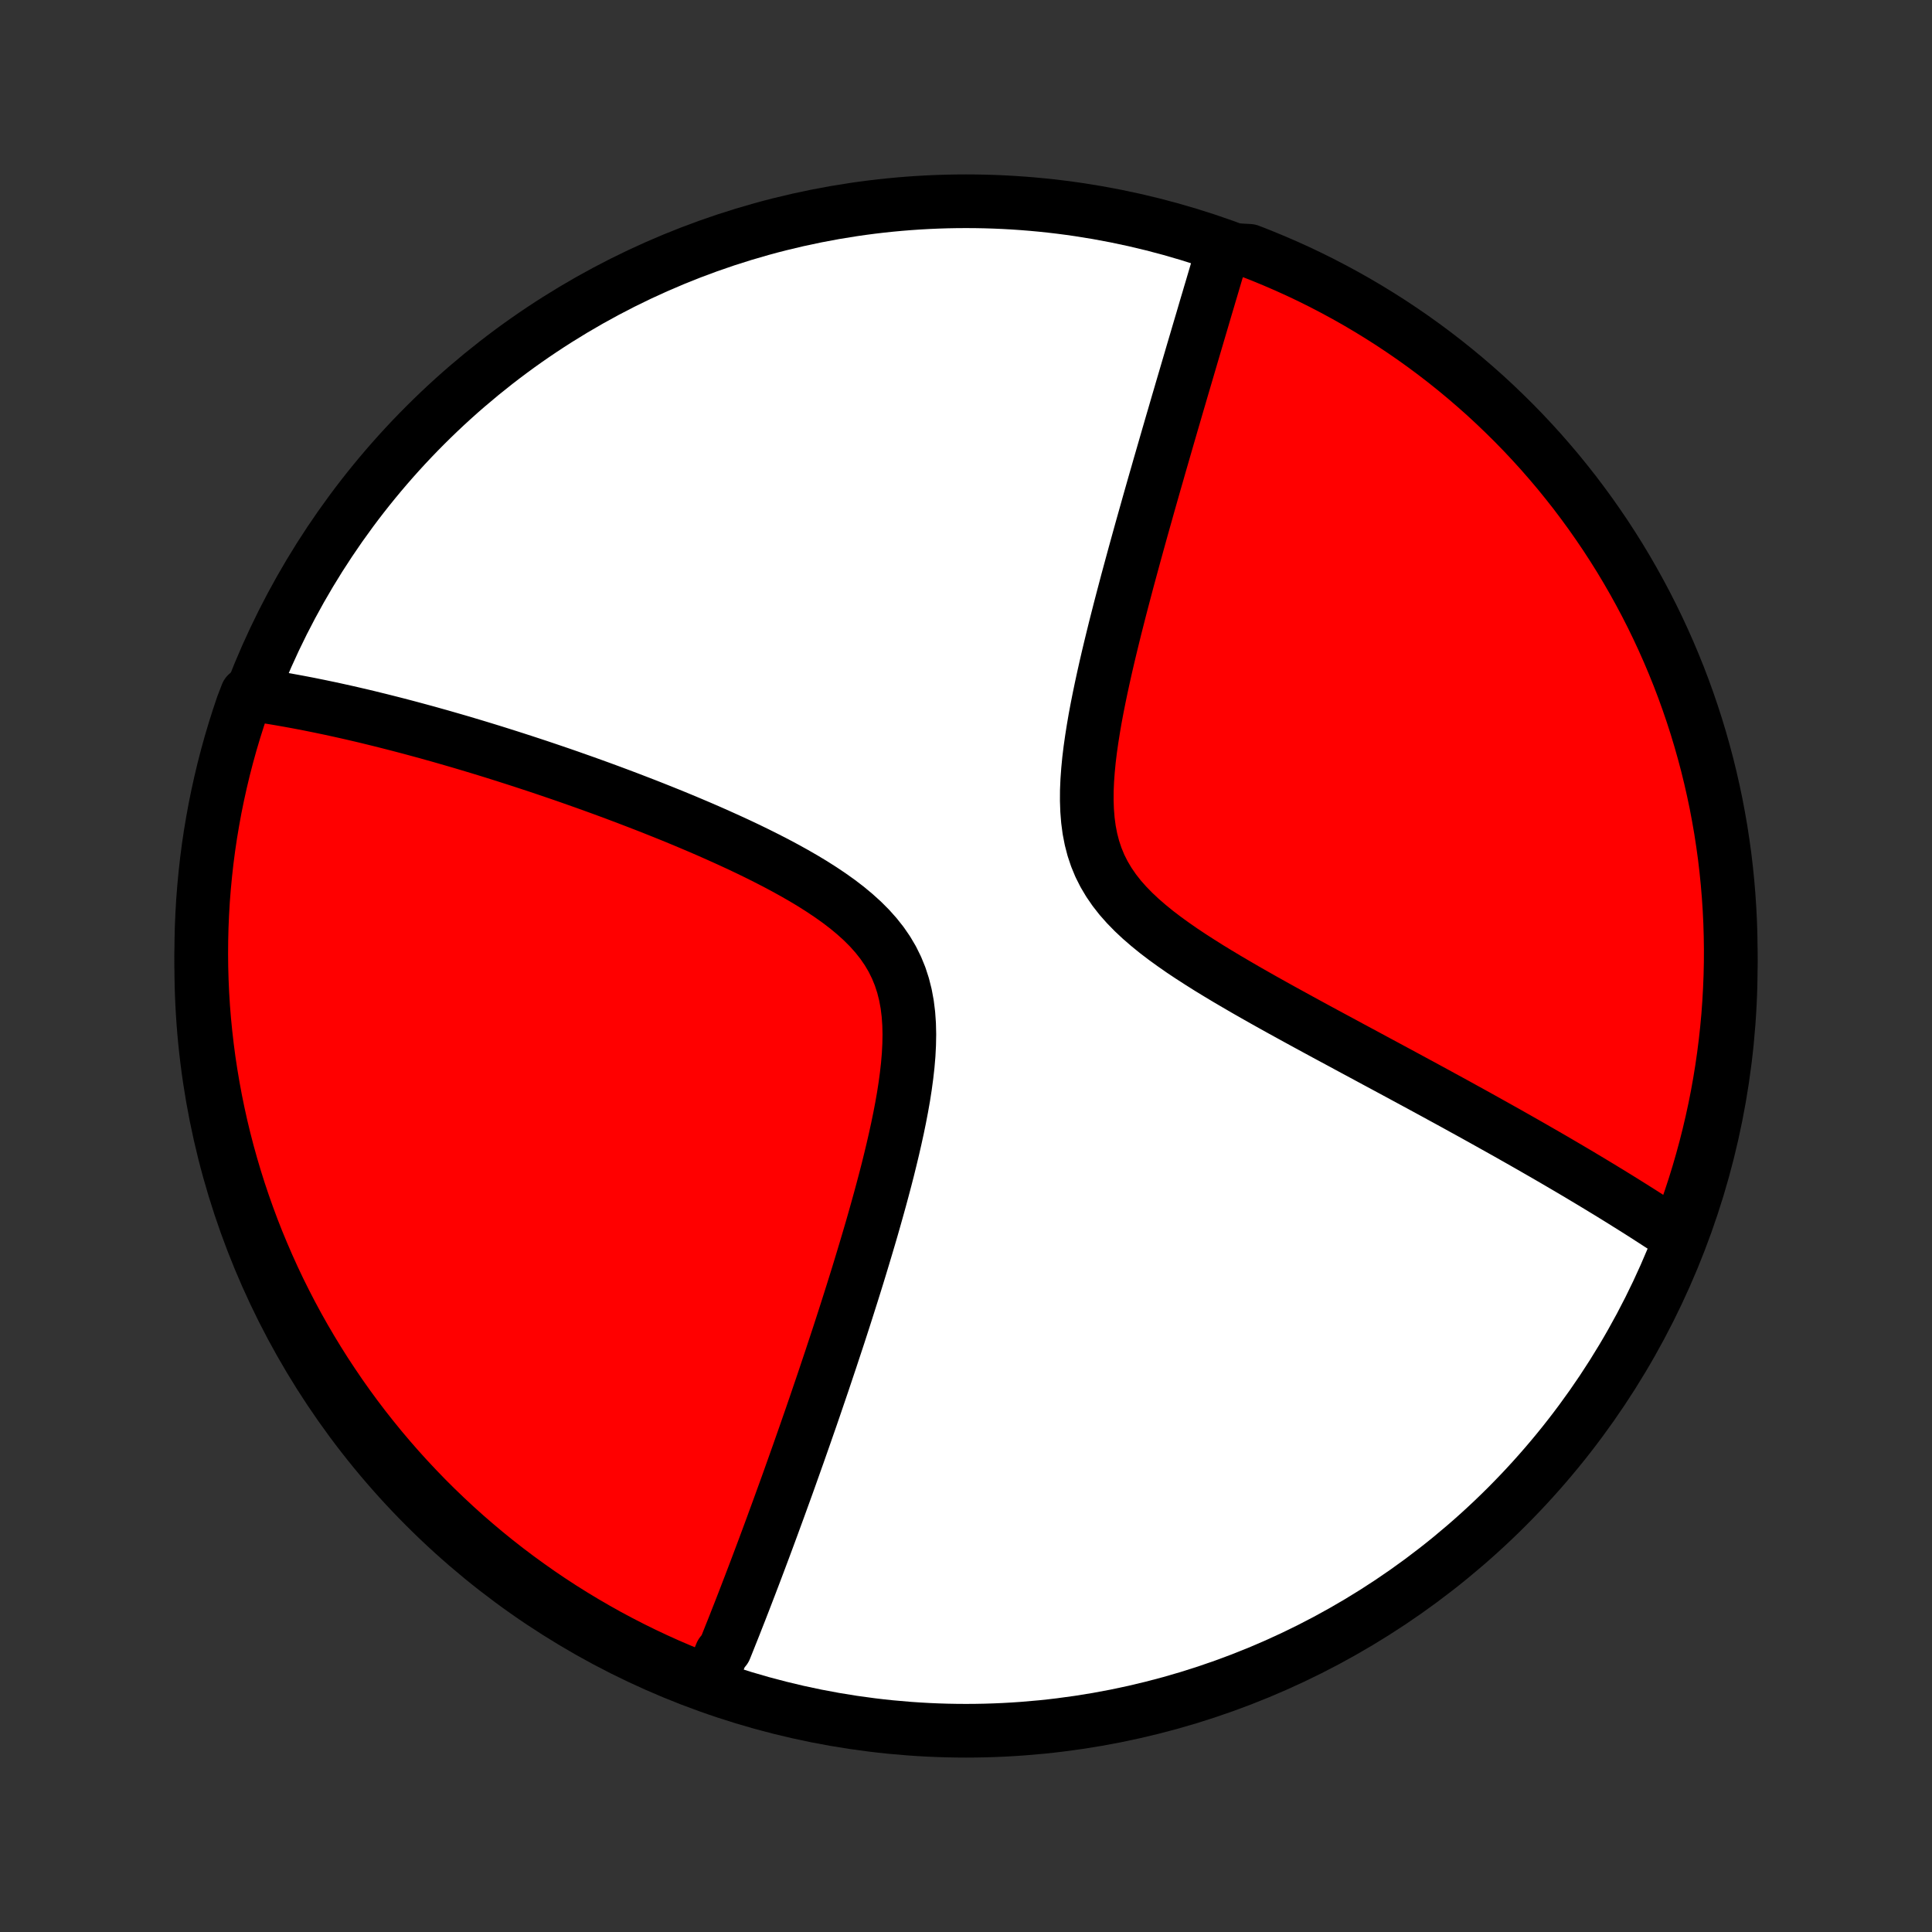 <?xml version="1.0" encoding="utf-8" standalone="no"?>
<!DOCTYPE svg PUBLIC "-//W3C//DTD SVG 1.1//EN"
  "http://www.w3.org/Graphics/SVG/1.1/DTD/svg11.dtd">
<!-- Created with matplotlib (http://matplotlib.org/) -->
<svg height="72pt" version="1.1" viewBox="0 0 72 72" width="72pt" xmlns="http://www.w3.org/2000/svg" xmlns:xlink="http://www.w3.org/1999/xlink">
 <rect x="0" y="0" width="72" height="72" fill="#333333" stroke="none"/>
 <defs>
  <style type="text/css">
*{stroke-linecap:butt;stroke-linejoin:round;}
  </style>
 </defs>
 <g id="figure_1">
  <g id="patch_1">
   <path d="
M0 72
L72 72
L72 0
L0 0
z
" style="fill:none;"/>
  </g>
  <g id="axes_1">
   <g id="PatchCollection_1">
    <defs>
     <path d="
M36 -7.5
C43.558 -7.5 50.808 -10.503 56.153 -15.848
C61.497 -21.192 64.5 -28.442 64.5 -36
C64.5 -43.558 61.497 -50.808 56.153 -56.153
C50.808 -61.497 43.558 -64.5 36 -64.5
C28.442 -64.5 21.192 -61.497 15.848 -56.153
C10.503 -50.808 7.5 -43.558 7.5 -36
C7.5 -28.442 10.503 -21.192 15.848 -15.848
C21.192 -10.503 28.442 -7.5 36 -7.5
z
" id="C0_0_a811fe30f3"/>
     <path d="
M26.391 -9.194
L26.461 -9.361
L26.531 -9.528
L26.601 -9.696
L26.671 -9.865
L26.74 -10.035
L26.81 -10.206
L26.88 -10.377
L27.02 -10.55
L27.09 -10.724
L27.16 -10.899
L27.23 -11.075
L27.301 -11.252
L27.372 -11.43
L27.442 -11.61
L27.513 -11.79
L27.585 -11.973
L27.656 -12.156
L27.728 -12.341
L27.8 -12.528
L27.872 -12.716
L27.945 -12.905
L28.018 -13.097
L28.092 -13.29
L28.166 -13.485
L28.24 -13.681
L28.315 -13.88
L28.39 -14.08
L28.466 -14.282
L28.542 -14.487
L28.619 -14.694
L28.696 -14.902
L28.774 -15.113
L28.852 -15.327
L28.931 -15.542
L29.011 -15.76
L29.091 -15.981
L29.172 -16.204
L29.254 -16.43
L29.337 -16.659
L29.42 -16.891
L29.503 -17.125
L29.588 -17.363
L29.673 -17.603
L29.76 -17.847
L29.846 -18.093
L29.934 -18.343
L30.023 -18.597
L30.112 -18.854
L30.203 -19.114
L30.294 -19.378
L30.386 -19.646
L30.478 -19.917
L30.572 -20.192
L30.667 -20.471
L30.762 -20.754
L30.858 -21.041
L30.956 -21.332
L31.053 -21.627
L31.152 -21.926
L31.252 -22.229
L31.352 -22.537
L31.453 -22.849
L31.554 -23.165
L31.656 -23.486
L31.759 -23.811
L31.862 -24.14
L31.966 -24.474
L32.069 -24.812
L32.173 -25.155
L32.277 -25.502
L32.381 -25.852
L32.485 -26.207
L32.588 -26.567
L32.69 -26.93
L32.792 -27.297
L32.892 -27.667
L32.991 -28.041
L33.088 -28.418
L33.182 -28.799
L33.274 -29.182
L33.362 -29.567
L33.447 -29.955
L33.527 -30.344
L33.602 -30.734
L33.671 -31.126
L33.732 -31.517
L33.785 -31.908
L33.829 -32.298
L33.862 -32.686
L33.882 -33.071
L33.889 -33.453
L33.88 -33.83
L33.854 -34.201
L33.809 -34.566
L33.743 -34.923
L33.655 -35.272
L33.545 -35.611
L33.411 -35.939
L33.254 -36.257
L33.073 -36.564
L32.87 -36.859
L32.645 -37.143
L32.401 -37.416
L32.139 -37.678
L31.86 -37.93
L31.568 -38.173
L31.262 -38.407
L30.946 -38.632
L30.621 -38.85
L30.289 -39.061
L29.95 -39.265
L29.606 -39.463
L29.258 -39.655
L28.908 -39.842
L28.555 -40.023
L28.201 -40.2
L27.847 -40.372
L27.493 -40.539
L27.139 -40.702
L26.786 -40.861
L26.435 -41.017
L26.086 -41.168
L25.738 -41.316
L25.394 -41.46
L25.052 -41.601
L24.712 -41.738
L24.376 -41.872
L24.043 -42.003
L23.714 -42.13
L23.388 -42.255
L23.065 -42.377
L22.746 -42.496
L22.431 -42.612
L22.119 -42.725
L21.811 -42.836
L21.507 -42.943
L21.207 -43.049
L20.91 -43.152
L20.617 -43.252
L20.328 -43.35
L20.042 -43.446
L19.76 -43.539
L19.482 -43.63
L19.207 -43.719
L18.935 -43.806
L18.667 -43.891
L18.403 -43.974
L18.141 -44.055
L17.883 -44.134
L17.628 -44.211
L17.377 -44.286
L17.128 -44.36
L16.883 -44.431
L16.64 -44.501
L16.4 -44.57
L16.163 -44.636
L15.929 -44.702
L15.697 -44.765
L15.468 -44.827
L15.241 -44.888
L15.017 -44.947
L14.795 -45.005
L14.576 -45.061
L14.359 -45.116
L14.144 -45.17
L13.931 -45.222
L13.72 -45.274
L13.511 -45.324
L13.304 -45.372
L13.099 -45.42
L12.896 -45.466
L12.694 -45.511
L12.494 -45.555
L12.296 -45.598
L12.099 -45.639
L11.904 -45.68
L11.71 -45.719
L11.518 -45.758
L11.326 -45.795
L11.137 -45.831
L10.948 -45.866
L10.761 -45.9
L10.574 -45.933
L10.389 -45.965
L10.205 -45.996
L10.021 -46.026
L9.839 -46.055
L9.658 -46.083
L9.477 -46.109
L9.204 -46.135
L9.039 -45.707
L8.882 -45.238
L8.733 -44.766
L8.592 -44.291
L8.46 -43.814
L8.336 -43.335
L8.221 -42.853
L8.114 -42.369
L8.015 -41.883
L7.926 -41.396
L7.844 -40.907
L7.771 -40.416
L7.707 -39.924
L7.652 -39.43
L7.605 -38.936
L7.566 -38.441
L7.537 -37.945
L7.516 -37.449
L7.504 -36.952
L7.5 -36.454
L7.505 -35.957
L7.519 -35.459
L7.541 -34.962
L7.572 -34.465
L7.612 -33.969
L7.661 -33.473
L7.718 -32.978
L7.783 -32.484
L7.858 -31.991
L7.941 -31.499
L8.032 -31.009
L8.132 -30.52
L8.24 -30.032
L8.357 -29.547
L8.482 -29.063
L8.616 -28.582
L8.758 -28.103
L8.908 -27.626
L9.067 -27.152
L9.234 -26.68
L9.408 -26.212
L9.591 -25.746
L9.783 -25.284
L9.982 -24.824
L10.188 -24.369
L10.403 -23.916
L10.626 -23.468
L10.856 -23.023
L11.094 -22.582
L11.34 -22.145
L11.593 -21.713
L11.854 -21.284
L12.121 -20.861
L12.397 -20.442
L12.679 -20.027
L12.968 -19.618
L13.265 -19.213
L13.568 -18.814
L13.879 -18.42
L14.195 -18.031
L14.519 -17.648
L14.849 -17.27
L15.186 -16.898
L15.529 -16.532
L15.878 -16.171
L16.233 -15.817
L16.595 -15.469
L16.962 -15.127
L17.335 -14.791
L17.714 -14.463
L18.098 -14.14
L18.488 -13.824
L18.883 -13.515
L19.283 -13.213
L19.689 -12.918
L20.099 -12.629
L20.514 -12.348
L20.934 -12.074
L21.358 -11.808
L21.787 -11.549
L22.221 -11.297
L22.658 -11.052
L23.1 -10.816
L23.545 -10.587
L23.994 -10.366
L24.448 -10.152
L24.904 -9.946
L25.364 -9.749
L25.827 -9.559
z
" id="C0_1_b81971ce76"/>
     <path d="
M62.571 -25.89
L62.42 -25.992
L62.267 -26.093
L62.112 -26.195
L61.957 -26.298
L61.8 -26.4
L61.641 -26.503
L61.481 -26.606
L61.32 -26.71
L61.157 -26.814
L60.992 -26.918
L60.826 -27.023
L60.657 -27.128
L60.488 -27.234
L60.316 -27.341
L60.142 -27.448
L59.967 -27.556
L59.789 -27.664
L59.61 -27.773
L59.428 -27.883
L59.244 -27.994
L59.058 -28.105
L58.87 -28.218
L58.679 -28.331
L58.486 -28.445
L58.29 -28.56
L58.092 -28.676
L57.892 -28.793
L57.688 -28.911
L57.482 -29.03
L57.273 -29.15
L57.061 -29.272
L56.847 -29.394
L56.629 -29.518
L56.408 -29.643
L56.184 -29.77
L55.957 -29.897
L55.726 -30.026
L55.492 -30.157
L55.255 -30.289
L55.014 -30.423
L54.77 -30.558
L54.522 -30.694
L54.271 -30.833
L54.015 -30.973
L53.756 -31.114
L53.493 -31.258
L53.226 -31.403
L52.956 -31.55
L52.681 -31.698
L52.402 -31.849
L52.119 -32.002
L51.833 -32.156
L51.542 -32.313
L51.247 -32.471
L50.949 -32.632
L50.646 -32.795
L50.34 -32.959
L50.03 -33.127
L49.716 -33.296
L49.398 -33.467
L49.077 -33.641
L48.753 -33.817
L48.425 -33.996
L48.095 -34.177
L47.762 -34.36
L47.427 -34.546
L47.089 -34.735
L46.75 -34.927
L46.41 -35.121
L46.07 -35.319
L45.729 -35.519
L45.389 -35.723
L45.05 -35.93
L44.714 -36.142
L44.38 -36.357
L44.051 -36.576
L43.728 -36.801
L43.411 -37.03
L43.103 -37.265
L42.805 -37.507
L42.518 -37.755
L42.245 -38.011
L41.988 -38.274
L41.747 -38.546
L41.526 -38.828
L41.326 -39.119
L41.147 -39.42
L40.99 -39.731
L40.857 -40.053
L40.746 -40.384
L40.658 -40.724
L40.59 -41.074
L40.543 -41.431
L40.514 -41.794
L40.501 -42.164
L40.503 -42.539
L40.519 -42.917
L40.547 -43.299
L40.584 -43.683
L40.631 -44.068
L40.686 -44.454
L40.747 -44.84
L40.813 -45.225
L40.885 -45.609
L40.961 -45.992
L41.04 -46.372
L41.122 -46.75
L41.206 -47.125
L41.292 -47.497
L41.38 -47.866
L41.469 -48.231
L41.558 -48.592
L41.649 -48.95
L41.739 -49.303
L41.83 -49.652
L41.921 -49.997
L42.011 -50.338
L42.102 -50.674
L42.192 -51.006
L42.281 -51.333
L42.37 -51.656
L42.458 -51.974
L42.545 -52.288
L42.632 -52.597
L42.718 -52.902
L42.802 -53.202
L42.886 -53.498
L42.969 -53.79
L43.051 -54.077
L43.133 -54.36
L43.212 -54.639
L43.292 -54.914
L43.37 -55.184
L43.447 -55.451
L43.523 -55.714
L43.598 -55.972
L43.672 -56.228
L43.746 -56.479
L43.818 -56.727
L43.889 -56.971
L43.96 -57.212
L44.029 -57.449
L44.098 -57.683
L44.166 -57.914
L44.233 -58.142
L44.299 -58.367
L44.364 -58.588
L44.428 -58.807
L44.492 -59.023
L44.555 -59.236
L44.617 -59.447
L44.678 -59.654
L44.739 -59.86
L44.799 -60.062
L44.858 -60.263
L44.916 -60.461
L44.974 -60.657
L45.032 -60.85
L45.088 -61.042
L45.145 -61.231
L45.2 -61.418
L45.255 -61.604
L45.309 -61.787
L45.363 -61.969
L45.417 -62.148
L45.469 -62.327
L45.522 -62.503
L46.093 -62.678
L46.557 -62.653
L47.017 -62.473
L47.474 -62.284
L47.928 -62.088
L48.378 -61.884
L48.824 -61.672
L49.266 -61.452
L49.704 -61.224
L50.138 -60.989
L50.568 -60.746
L50.993 -60.495
L51.414 -60.237
L51.83 -59.972
L52.241 -59.699
L52.648 -59.419
L53.049 -59.132
L53.445 -58.838
L53.836 -58.537
L54.221 -58.229
L54.6 -57.915
L54.974 -57.593
L55.343 -57.266
L55.705 -56.931
L56.061 -56.59
L56.412 -56.243
L56.756 -55.89
L57.093 -55.531
L57.425 -55.166
L57.749 -54.795
L58.068 -54.418
L58.379 -54.035
L58.684 -53.648
L58.981 -53.254
L59.272 -52.856
L59.555 -52.452
L59.832 -52.044
L60.101 -51.63
L60.363 -51.212
L60.617 -50.789
L60.864 -50.361
L61.103 -49.929
L61.335 -49.493
L61.559 -49.053
L61.775 -48.609
L61.983 -48.161
L62.184 -47.709
L62.376 -47.254
L62.561 -46.795
L62.737 -46.334
L62.905 -45.868
L63.065 -45.4
L63.217 -44.929
L63.36 -44.456
L63.495 -43.979
L63.622 -43.501
L63.74 -43.02
L63.85 -42.536
L63.952 -42.051
L64.044 -41.564
L64.129 -41.076
L64.204 -40.585
L64.272 -40.094
L64.33 -39.601
L64.38 -39.107
L64.421 -38.612
L64.454 -38.116
L64.478 -37.62
L64.493 -37.123
L64.5 -36.626
L64.498 -36.129
L64.487 -35.631
L64.467 -35.134
L64.439 -34.637
L64.403 -34.14
L64.357 -33.644
L64.303 -33.149
L64.24 -32.654
L64.169 -32.161
L64.089 -31.669
L64.001 -31.178
L63.904 -30.688
L63.798 -30.2
L63.684 -29.714
L63.562 -29.23
L63.431 -28.748
L63.292 -28.268
L63.145 -27.791
L62.989 -27.316
L62.825 -26.843
z
" id="C0_2_e60f793c97"/>
    </defs>
    <g clip-path="url(#p1bffca34e9)">
     <use style="fill:#ffffff;stroke:#000000;stroke-width:2.0;" x="0.0" xlink:href="#C0_0_a811fe30f3" y="72.0"/>
    </g>
    <g clip-path="url(#p1bffca34e9)">
     <use style="fill:#ff0000;stroke:#000000;stroke-width:2.0;" x="0.0" xlink:href="#C0_1_b81971ce76" y="72.0"/>
    </g>
    <g clip-path="url(#p1bffca34e9)">
     <use style="fill:#ff0000;stroke:#000000;stroke-width:2.0;" x="0.0" xlink:href="#C0_2_e60f793c97" y="72.0"/>
    </g>
   </g>
  </g>
 </g>
 <defs>
  <clipPath id="p1bffca34e9">
   <rect height="72.0" width="72.0" x="0.0" y="0.0"/>
  </clipPath>
 </defs>
</svg>
